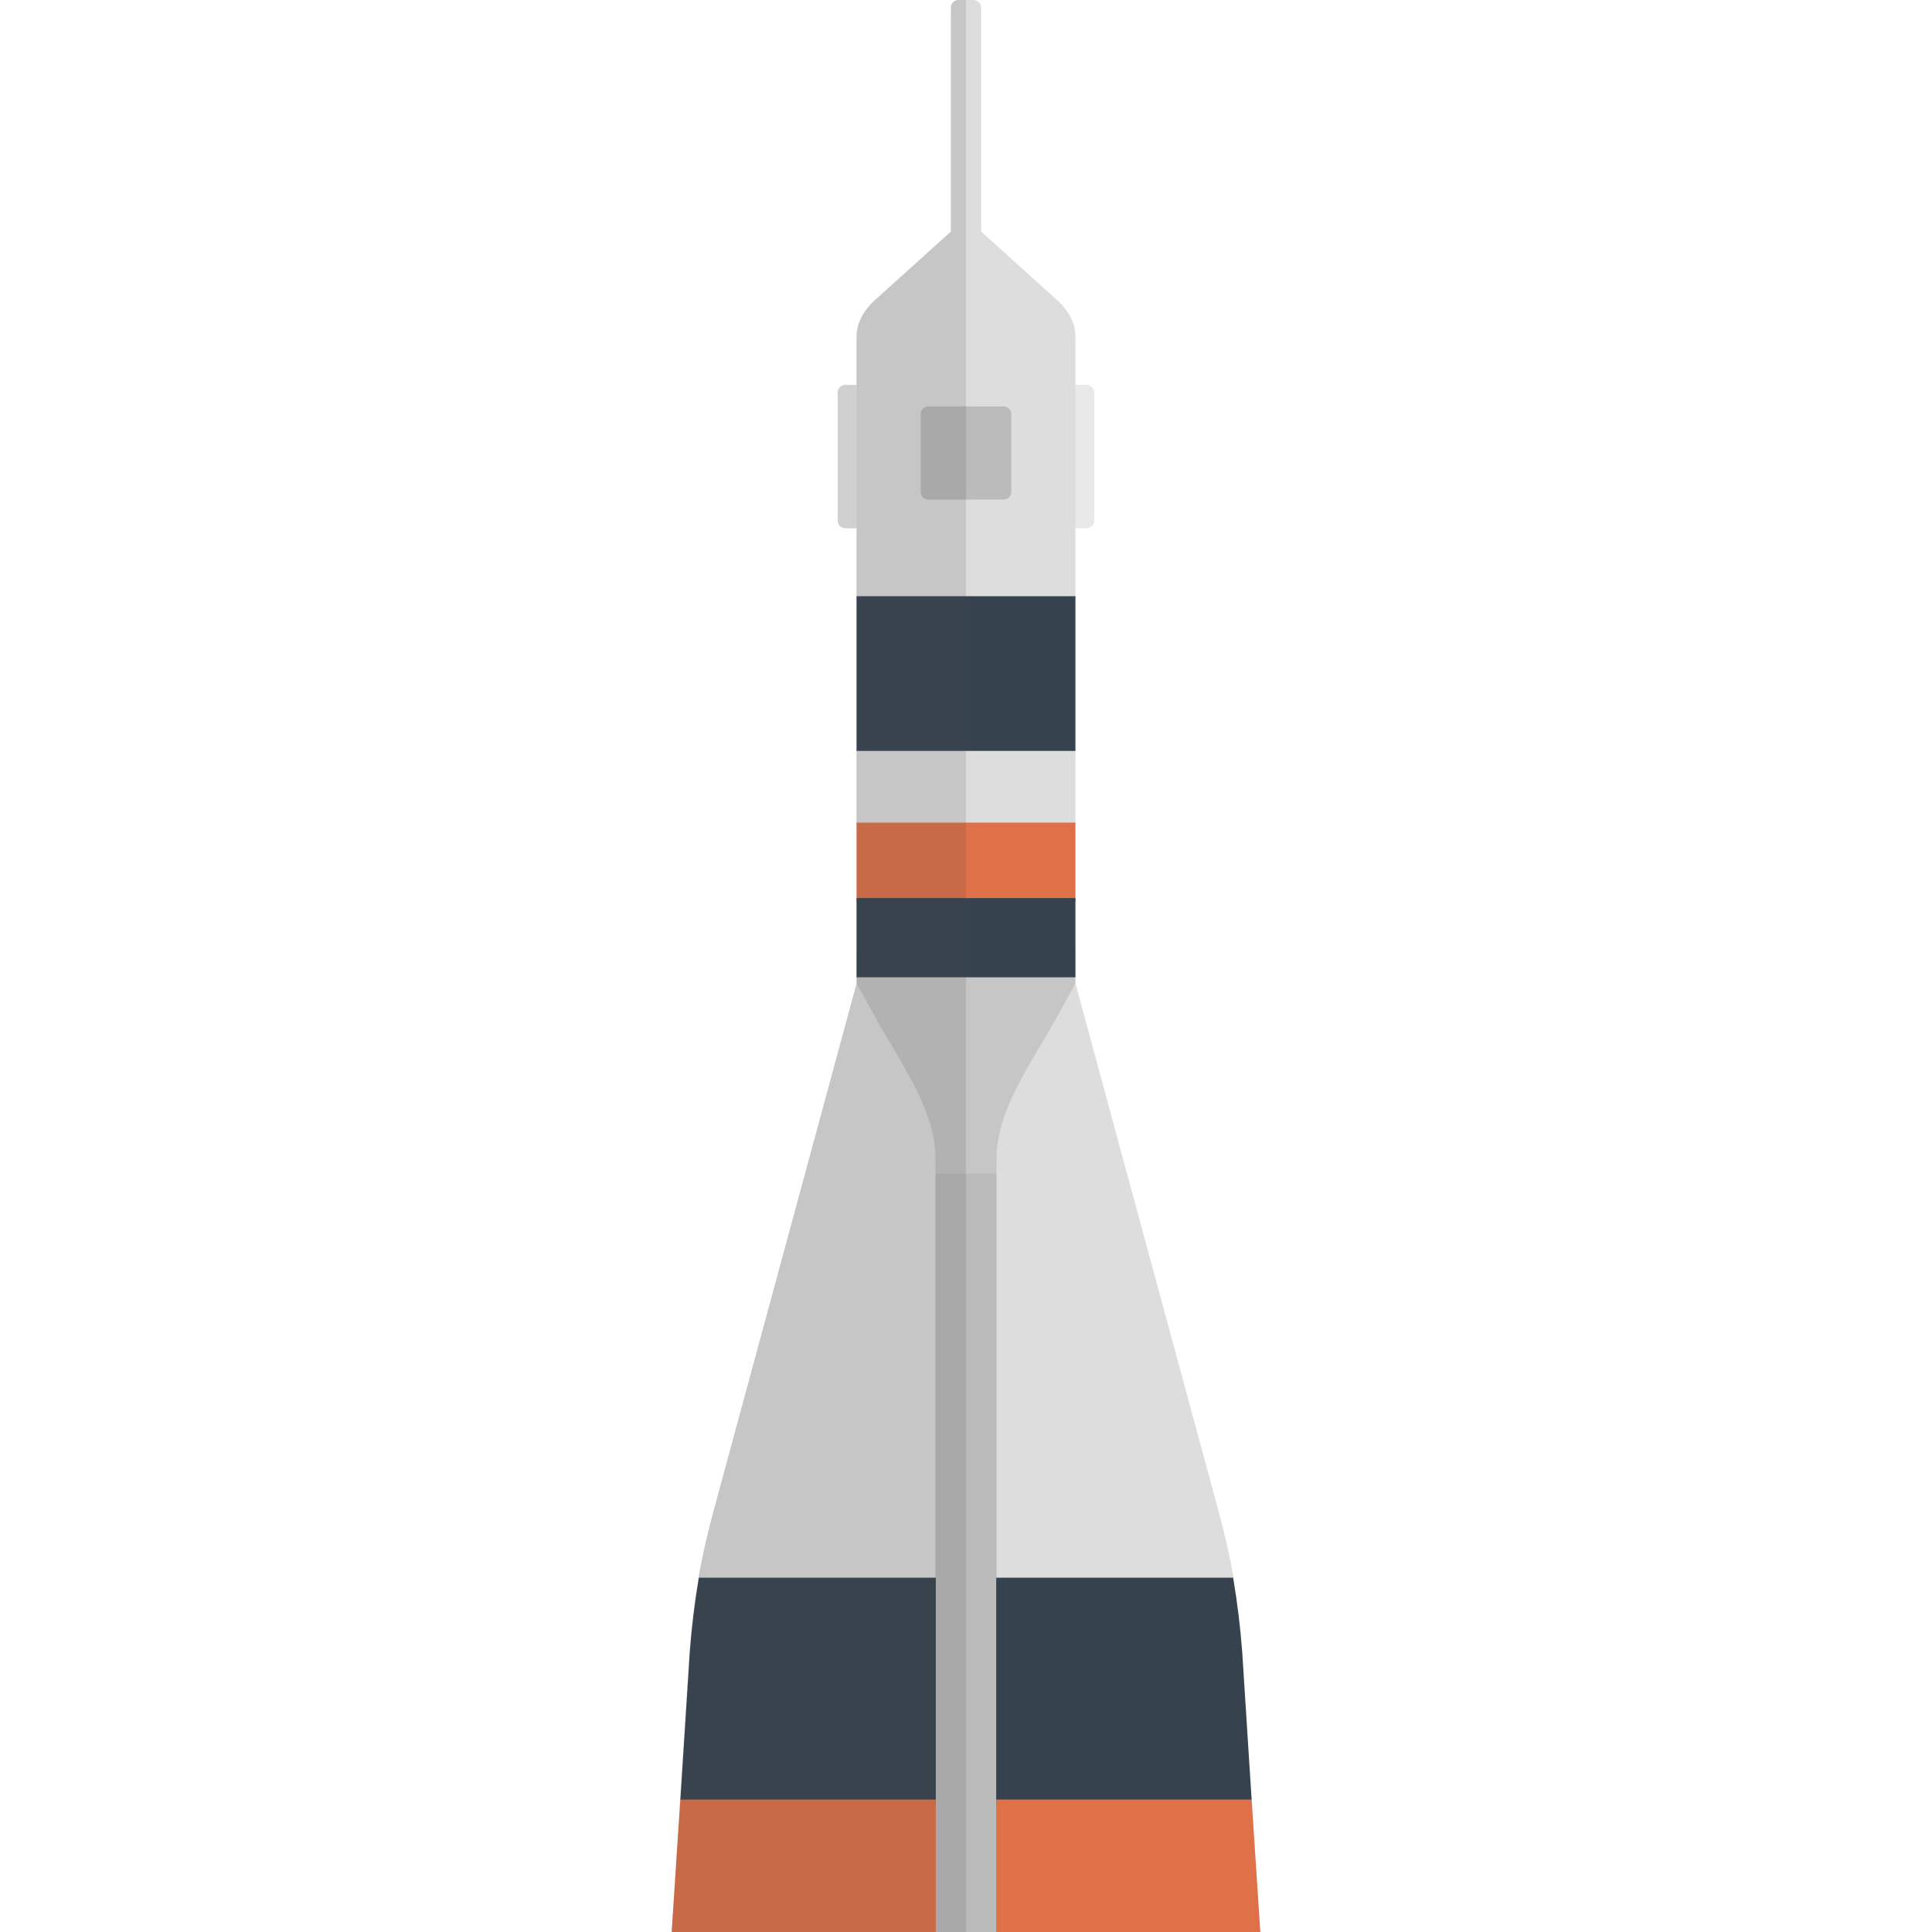 <svg version="1.1" xmlns="http://www.w3.org/2000/svg" x="0" y="0" viewBox="0 0 512 512" xml:space="preserve"><style type="text/css">.st1{fill:#ddd}.st2{fill:#36434f}.st3{fill:#df7148}.st4{fill:#bbb}.st5{opacity:.15;fill:#444}</style><path d="M228 140h-4c-1.1 0-2-.9-2-2v-34c0-1.1.9-2 2-2h4v38zm56 0h4c1.1 0 2-.9 2-2v-34c0-1.1-.9-2-2-2h-4v38z" fill="#e9e9e9"/><path class="st1" d="M227 251h58v102h-58zm53.1-171.5l-20.7-18.7c-1.6-1.4-5.2-1.4-6.8 0l-20.7 18.7c-3.2 2.9-4.9 6.3-4.9 9.7V159h58V89.2c0-3.5-1.7-6.8-4.9-9.7zM227 198h58v21h-58z"/><path class="st2" d="M227 158h58v41h-58z"/><path class="st3" d="M227 218h58v21h-58z"/><path class="st4" d="M227 311h58v201h-58z"/><path class="st5" d="M227 259h58v52h-58z"/><path class="st1" d="M231.9 269.5l-4.9-8.9-38.1 140.5c-1.5 5.6-2.8 11.3-3.8 16.9l.8 1.3h62V307.1c.1-12.8-9.3-25.5-16-37.6z"/><path class="st2" d="M185.2 418.1c-1.1 6.5-1.9 13.1-2.4 19.7l-2.5 39.2 1.7 1.3h66v-60.2h-62.8z"/><path class="st3" d="M180.3 476.9L178 512h70v-35.1z"/><path class="st1" d="M280.1 269.5l4.9-8.9 38.1 140.5c1.5 5.6 2.8 11.3 3.8 16.9l-.8 1.3h-62V307.1c-.1-12.8 9.3-25.5 16-37.6z"/><path class="st2" d="M326.8 418.1c1.1 6.5 1.9 13.1 2.4 19.7l2.5 39.2-1.7 1.3h-66v-60.2h62.8z"/><path class="st3" d="M331.7 476.9L334 512h-70v-35.1z"/><path class="st2" d="M227 238h58v21h-58z"/><path class="st1" d="M260 63h-8V2c0-1.1.9-2 2-2h4c1.1 0 2 .9 2 2v61z"/><path class="st4" d="M266 132.4h-20c-1.1 0-2-.9-2-2v-20.7c0-1.1.9-2 2-2h20c1.1 0 2 .9 2 2v20.7c0 1.1-.9 2-2 2z"/><path class="st5" d="M254 0c-1.1 0-2 .9-2 2v59.4l-20.1 18.1c-3.2 2.9-4.9 6.3-4.9 9.7V102h-3c-1.1 0-2 .9-2 2v34c0 1.1.9 2 2 2h3v120.7l-38.1 140.5c-1.5 5.6-2.8 11.3-3.8 16.9-1.1 6.5-1.9 13.1-2.4 19.7l-2.5 39.2-2.2 35h78V0h-2z"/></svg>